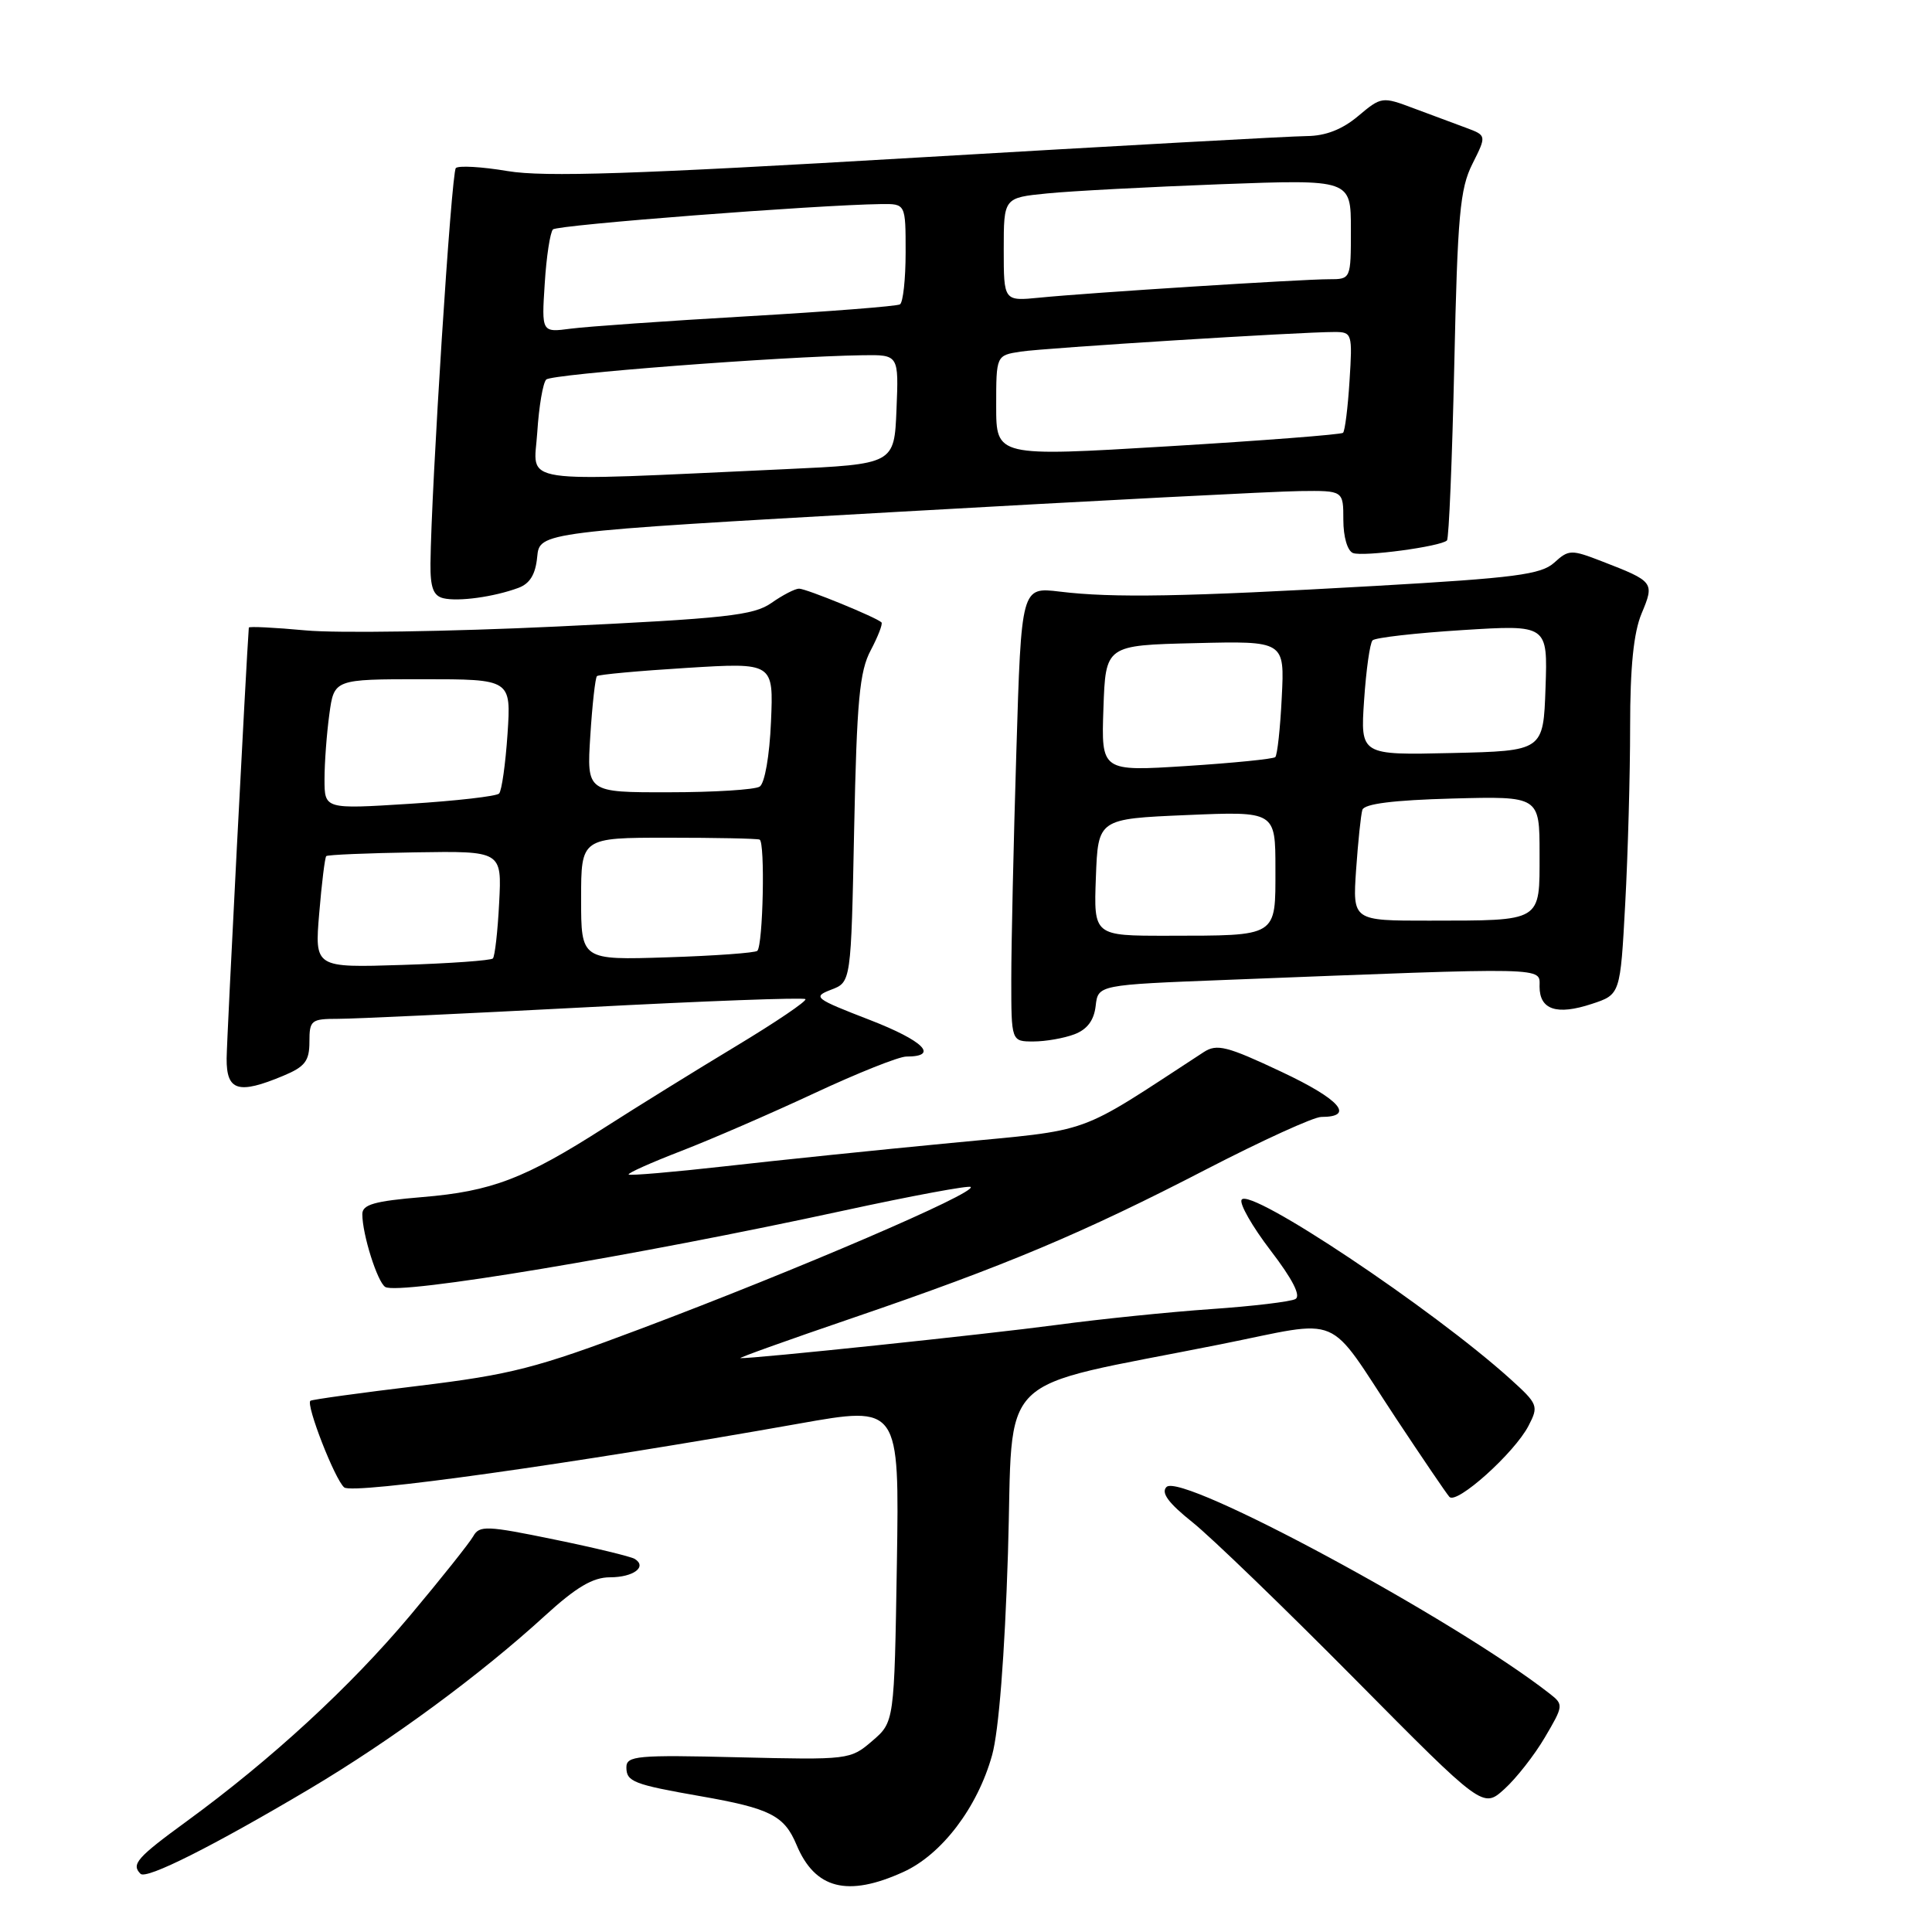<?xml version="1.0" encoding="UTF-8" standalone="no"?>
<!DOCTYPE svg PUBLIC "-//W3C//DTD SVG 1.1//EN" "http://www.w3.org/Graphics/SVG/1.1/DTD/svg11.dtd" >
<svg xmlns="http://www.w3.org/2000/svg" xmlns:xlink="http://www.w3.org/1999/xlink" version="1.1" viewBox="0 0 256 256">
 <g >
 <path fill="currentColor"
d=" M 119.69 248.05 C 124.79 245.74 129.53 239.50 131.46 232.56 C 132.34 229.40 133.13 219.37 133.56 205.83 C 134.33 181.19 131.25 184.22 161.72 178.13 C 178.22 174.83 175.58 173.71 185.02 188.00 C 188.48 193.22 191.64 197.88 192.05 198.34 C 192.99 199.42 200.68 192.52 202.54 188.92 C 203.90 186.30 203.80 186.05 200.12 182.72 C 189.79 173.40 165.58 157.25 164.52 158.97 C 164.20 159.49 165.93 162.52 168.37 165.71 C 171.26 169.48 172.41 171.72 171.65 172.13 C 171.02 172.48 166.00 173.08 160.50 173.46 C 155.00 173.84 145.78 174.78 140.00 175.56 C 130.65 176.81 99.68 180.06 98.11 179.96 C 97.77 179.94 104.47 177.54 113.00 174.63 C 133.15 167.75 143.52 163.39 159.88 154.92 C 167.24 151.12 174.07 148.00 175.07 148.00 C 179.60 148.00 177.54 145.66 169.82 142.03 C 162.57 138.61 161.24 138.28 159.50 139.41 C 142.29 150.63 145.16 149.60 126.00 151.45 C 116.38 152.37 102.90 153.76 96.05 154.54 C 89.21 155.31 83.47 155.80 83.30 155.63 C 83.13 155.46 86.25 154.06 90.24 152.52 C 94.23 150.98 102.18 147.53 107.90 144.86 C 113.62 142.19 119.10 140.00 120.09 140.00 C 124.48 140.00 122.40 137.92 115.26 135.15 C 107.92 132.31 107.64 132.10 110.13 131.14 C 112.77 130.14 112.77 130.14 113.18 109.82 C 113.53 92.84 113.89 88.95 115.38 86.16 C 116.35 84.32 116.99 82.66 116.80 82.47 C 116.14 81.81 106.83 78.00 105.88 78.00 C 105.35 78.00 103.70 78.85 102.21 79.90 C 99.85 81.55 96.19 81.95 73.75 83.02 C 59.59 83.69 44.63 83.92 40.50 83.53 C 36.38 83.15 32.99 82.98 32.97 83.16 C 32.65 87.22 30.05 137.59 30.03 140.25 C 30.00 144.56 31.57 145.04 37.53 142.55 C 40.41 141.35 41.00 140.59 41.00 138.05 C 41.00 135.18 41.23 135.00 44.81 135.00 C 46.90 135.00 61.59 134.31 77.45 133.48 C 93.31 132.64 106.48 132.15 106.72 132.39 C 106.96 132.63 102.79 135.45 97.46 138.66 C 92.13 141.87 84.34 146.70 80.14 149.39 C 69.54 156.18 65.15 157.86 55.96 158.62 C 49.59 159.15 48.00 159.61 48.01 160.89 C 48.01 163.57 50.01 169.89 51.05 170.53 C 52.83 171.63 84.11 166.42 111.84 160.40 C 120.83 158.45 128.38 157.05 128.62 157.28 C 129.39 158.06 105.65 168.26 84.90 176.07 C 71.05 181.29 67.73 182.14 55.40 183.64 C 47.75 184.56 41.33 185.45 41.13 185.61 C 40.50 186.11 44.38 196.07 45.61 197.09 C 46.76 198.05 75.96 193.95 105.85 188.64 C 119.17 186.27 119.17 186.27 118.84 207.22 C 118.50 228.18 118.50 228.18 115.57 230.69 C 112.68 233.18 112.46 233.20 97.82 232.85 C 84.43 232.52 83.00 232.65 83.00 234.18 C 83.00 236.08 83.93 236.45 92.85 238.01 C 102.05 239.62 103.92 240.57 105.54 244.44 C 107.99 250.31 112.30 251.41 119.69 248.05 Z  M 41.02 237.04 C 51.85 230.60 63.59 221.97 72.20 214.10 C 76.36 210.30 78.56 209.00 80.83 209.00 C 83.93 209.00 85.80 207.61 84.10 206.56 C 83.59 206.25 78.77 205.08 73.39 203.98 C 64.50 202.15 63.52 202.11 62.71 203.56 C 62.22 204.43 58.45 209.17 54.33 214.08 C 46.43 223.49 35.97 233.13 24.75 241.32 C 18.14 246.14 17.36 247.03 18.62 248.29 C 19.40 249.07 28.24 244.62 41.02 237.04 Z  M 204.71 230.20 C 207.17 226.03 207.19 225.86 205.37 224.44 C 192.78 214.59 156.55 195.05 154.57 197.03 C 153.81 197.79 154.81 199.15 158.00 201.70 C 160.47 203.67 170.15 213.02 179.50 222.46 C 196.50 239.63 196.50 239.63 199.34 237.06 C 200.90 235.65 203.32 232.57 204.71 230.20 Z  M 142.36 137.05 C 144.06 136.41 144.96 135.20 145.18 133.30 C 145.50 130.50 145.50 130.50 162.50 129.84 C 205.74 128.15 204.00 128.11 204.00 130.73 C 204.00 133.80 206.28 134.56 210.93 133.02 C 214.70 131.78 214.70 131.78 215.35 119.73 C 215.71 113.11 216.00 102.57 216.00 96.31 C 216.00 88.39 216.46 83.83 217.52 81.29 C 219.25 77.16 219.17 77.05 212.24 74.37 C 208.19 72.80 207.86 72.81 205.94 74.56 C 204.19 76.13 200.78 76.58 182.20 77.64 C 156.91 79.08 147.44 79.25 140.41 78.39 C 135.33 77.78 135.33 77.78 134.67 99.64 C 134.30 111.66 134.00 125.21 134.00 129.75 C 134.00 138.00 134.00 138.00 136.93 138.00 C 138.55 138.00 140.99 137.57 142.36 137.05 Z  M 68.68 77.90 C 70.21 77.34 70.96 76.11 71.18 73.80 C 71.50 70.50 71.50 70.50 119.00 67.82 C 145.12 66.34 169.09 65.10 172.25 65.07 C 178.00 65.00 178.00 65.00 178.00 68.89 C 178.00 71.14 178.54 72.99 179.28 73.28 C 180.63 73.80 190.92 72.42 191.73 71.61 C 191.99 71.35 192.42 60.87 192.70 48.32 C 193.13 28.55 193.45 25.00 195.10 21.72 C 196.99 17.95 196.99 17.95 194.25 16.93 C 192.74 16.37 189.60 15.21 187.29 14.34 C 183.15 12.78 183.03 12.80 179.96 15.38 C 177.86 17.15 175.65 18.01 173.17 18.03 C 171.15 18.04 147.90 19.33 121.50 20.88 C 84.01 23.09 72.14 23.48 67.27 22.67 C 63.84 22.09 60.75 21.92 60.40 22.27 C 59.81 22.85 57.14 64.62 57.04 74.68 C 57.01 77.85 57.42 78.95 58.75 79.27 C 60.73 79.74 65.43 79.10 68.68 77.90 Z  M 42.30 120.99 C 42.63 117.02 43.05 113.62 43.23 113.44 C 43.41 113.26 48.71 113.04 55.03 112.94 C 66.50 112.76 66.50 112.76 66.14 119.63 C 65.95 123.41 65.57 126.72 65.31 127.00 C 65.05 127.27 59.63 127.66 53.27 127.86 C 41.69 128.23 41.69 128.23 42.30 120.99 Z  M 77.00 119.11 C 77.00 111.00 77.00 111.00 88.50 111.00 C 94.83 111.00 100.29 111.11 100.65 111.25 C 101.40 111.54 101.11 125.22 100.35 125.99 C 100.07 126.26 94.70 126.65 88.42 126.85 C 77.00 127.22 77.00 127.22 77.00 119.11 Z  M 43.00 103.25 C 43.00 101.07 43.29 97.19 43.64 94.64 C 44.27 90.00 44.27 90.00 56.00 90.00 C 67.73 90.00 67.73 90.00 67.25 97.25 C 66.98 101.24 66.48 104.79 66.13 105.15 C 65.78 105.51 60.44 106.12 54.25 106.51 C 43.00 107.22 43.00 107.22 43.00 103.25 Z  M 78.22 97.48 C 78.48 93.35 78.88 89.79 79.10 89.59 C 79.32 89.38 84.67 88.89 91.00 88.50 C 102.50 87.79 102.50 87.79 102.16 95.64 C 101.97 100.16 101.33 103.80 100.66 104.23 C 100.02 104.64 94.60 104.98 88.62 104.98 C 77.74 105.00 77.74 105.00 78.22 97.48 Z  M 145.21 116.25 C 145.50 108.50 145.50 108.50 157.25 108.00 C 169.00 107.50 169.00 107.50 169.00 115.13 C 169.00 124.23 169.42 123.97 154.71 123.99 C 144.92 124.00 144.92 124.00 145.21 116.25 Z  M 179.69 115.25 C 179.95 111.54 180.32 107.97 180.52 107.31 C 180.77 106.51 184.63 106.02 192.45 105.81 C 204.00 105.50 204.00 105.50 204.00 113.13 C 204.00 122.24 204.46 121.97 189.37 121.99 C 179.23 122.00 179.23 122.00 179.69 115.25 Z  M 146.21 93.86 C 146.50 85.50 146.50 85.50 158.36 85.22 C 170.22 84.93 170.22 84.93 169.84 92.40 C 169.64 96.51 169.25 100.07 168.98 100.32 C 168.72 100.57 163.42 101.10 157.21 101.50 C 145.92 102.22 145.92 102.22 146.21 93.86 Z  M 180.75 92.78 C 181.02 88.78 181.52 85.21 181.87 84.85 C 182.22 84.49 187.58 83.88 193.79 83.49 C 205.08 82.78 205.08 82.78 204.79 91.14 C 204.50 99.50 204.50 99.50 192.38 99.78 C 180.26 100.06 180.26 100.06 180.75 92.78 Z  M 71.19 57.29 C 71.41 53.87 71.94 50.72 72.38 50.29 C 73.10 49.56 103.36 47.24 114.29 47.07 C 119.09 47.00 119.09 47.00 118.79 54.25 C 118.50 61.50 118.50 61.50 104.00 62.17 C 67.72 63.83 70.75 64.28 71.19 57.29 Z  M 132.00 53.80 C 132.00 47.09 132.00 47.09 135.25 46.59 C 138.49 46.10 172.36 43.98 176.87 43.99 C 179.15 44.00 179.22 44.22 178.82 50.46 C 178.60 54.02 178.21 57.11 177.96 57.35 C 177.70 57.58 167.26 58.39 154.75 59.14 C 132.00 60.51 132.00 60.51 132.00 53.80 Z  M 72.18 37.57 C 72.40 34.00 72.90 30.77 73.27 30.40 C 73.86 29.80 108.09 27.16 116.75 27.04 C 120.00 27.00 120.00 27.00 120.00 33.44 C 120.00 36.98 119.66 40.08 119.25 40.33 C 118.84 40.58 109.72 41.29 99.00 41.91 C 88.28 42.53 77.76 43.27 75.63 43.55 C 71.76 44.06 71.76 44.06 72.18 37.57 Z  M 133.00 33.05 C 133.00 26.20 133.00 26.20 138.75 25.63 C 141.91 25.31 152.26 24.77 161.75 24.41 C 179.00 23.77 179.00 23.77 179.00 30.39 C 179.00 37.00 179.00 37.00 176.08 37.00 C 172.48 37.00 144.26 38.79 137.75 39.44 C 133.00 39.91 133.00 39.91 133.00 33.05 Z "/>
</g>
</svg>